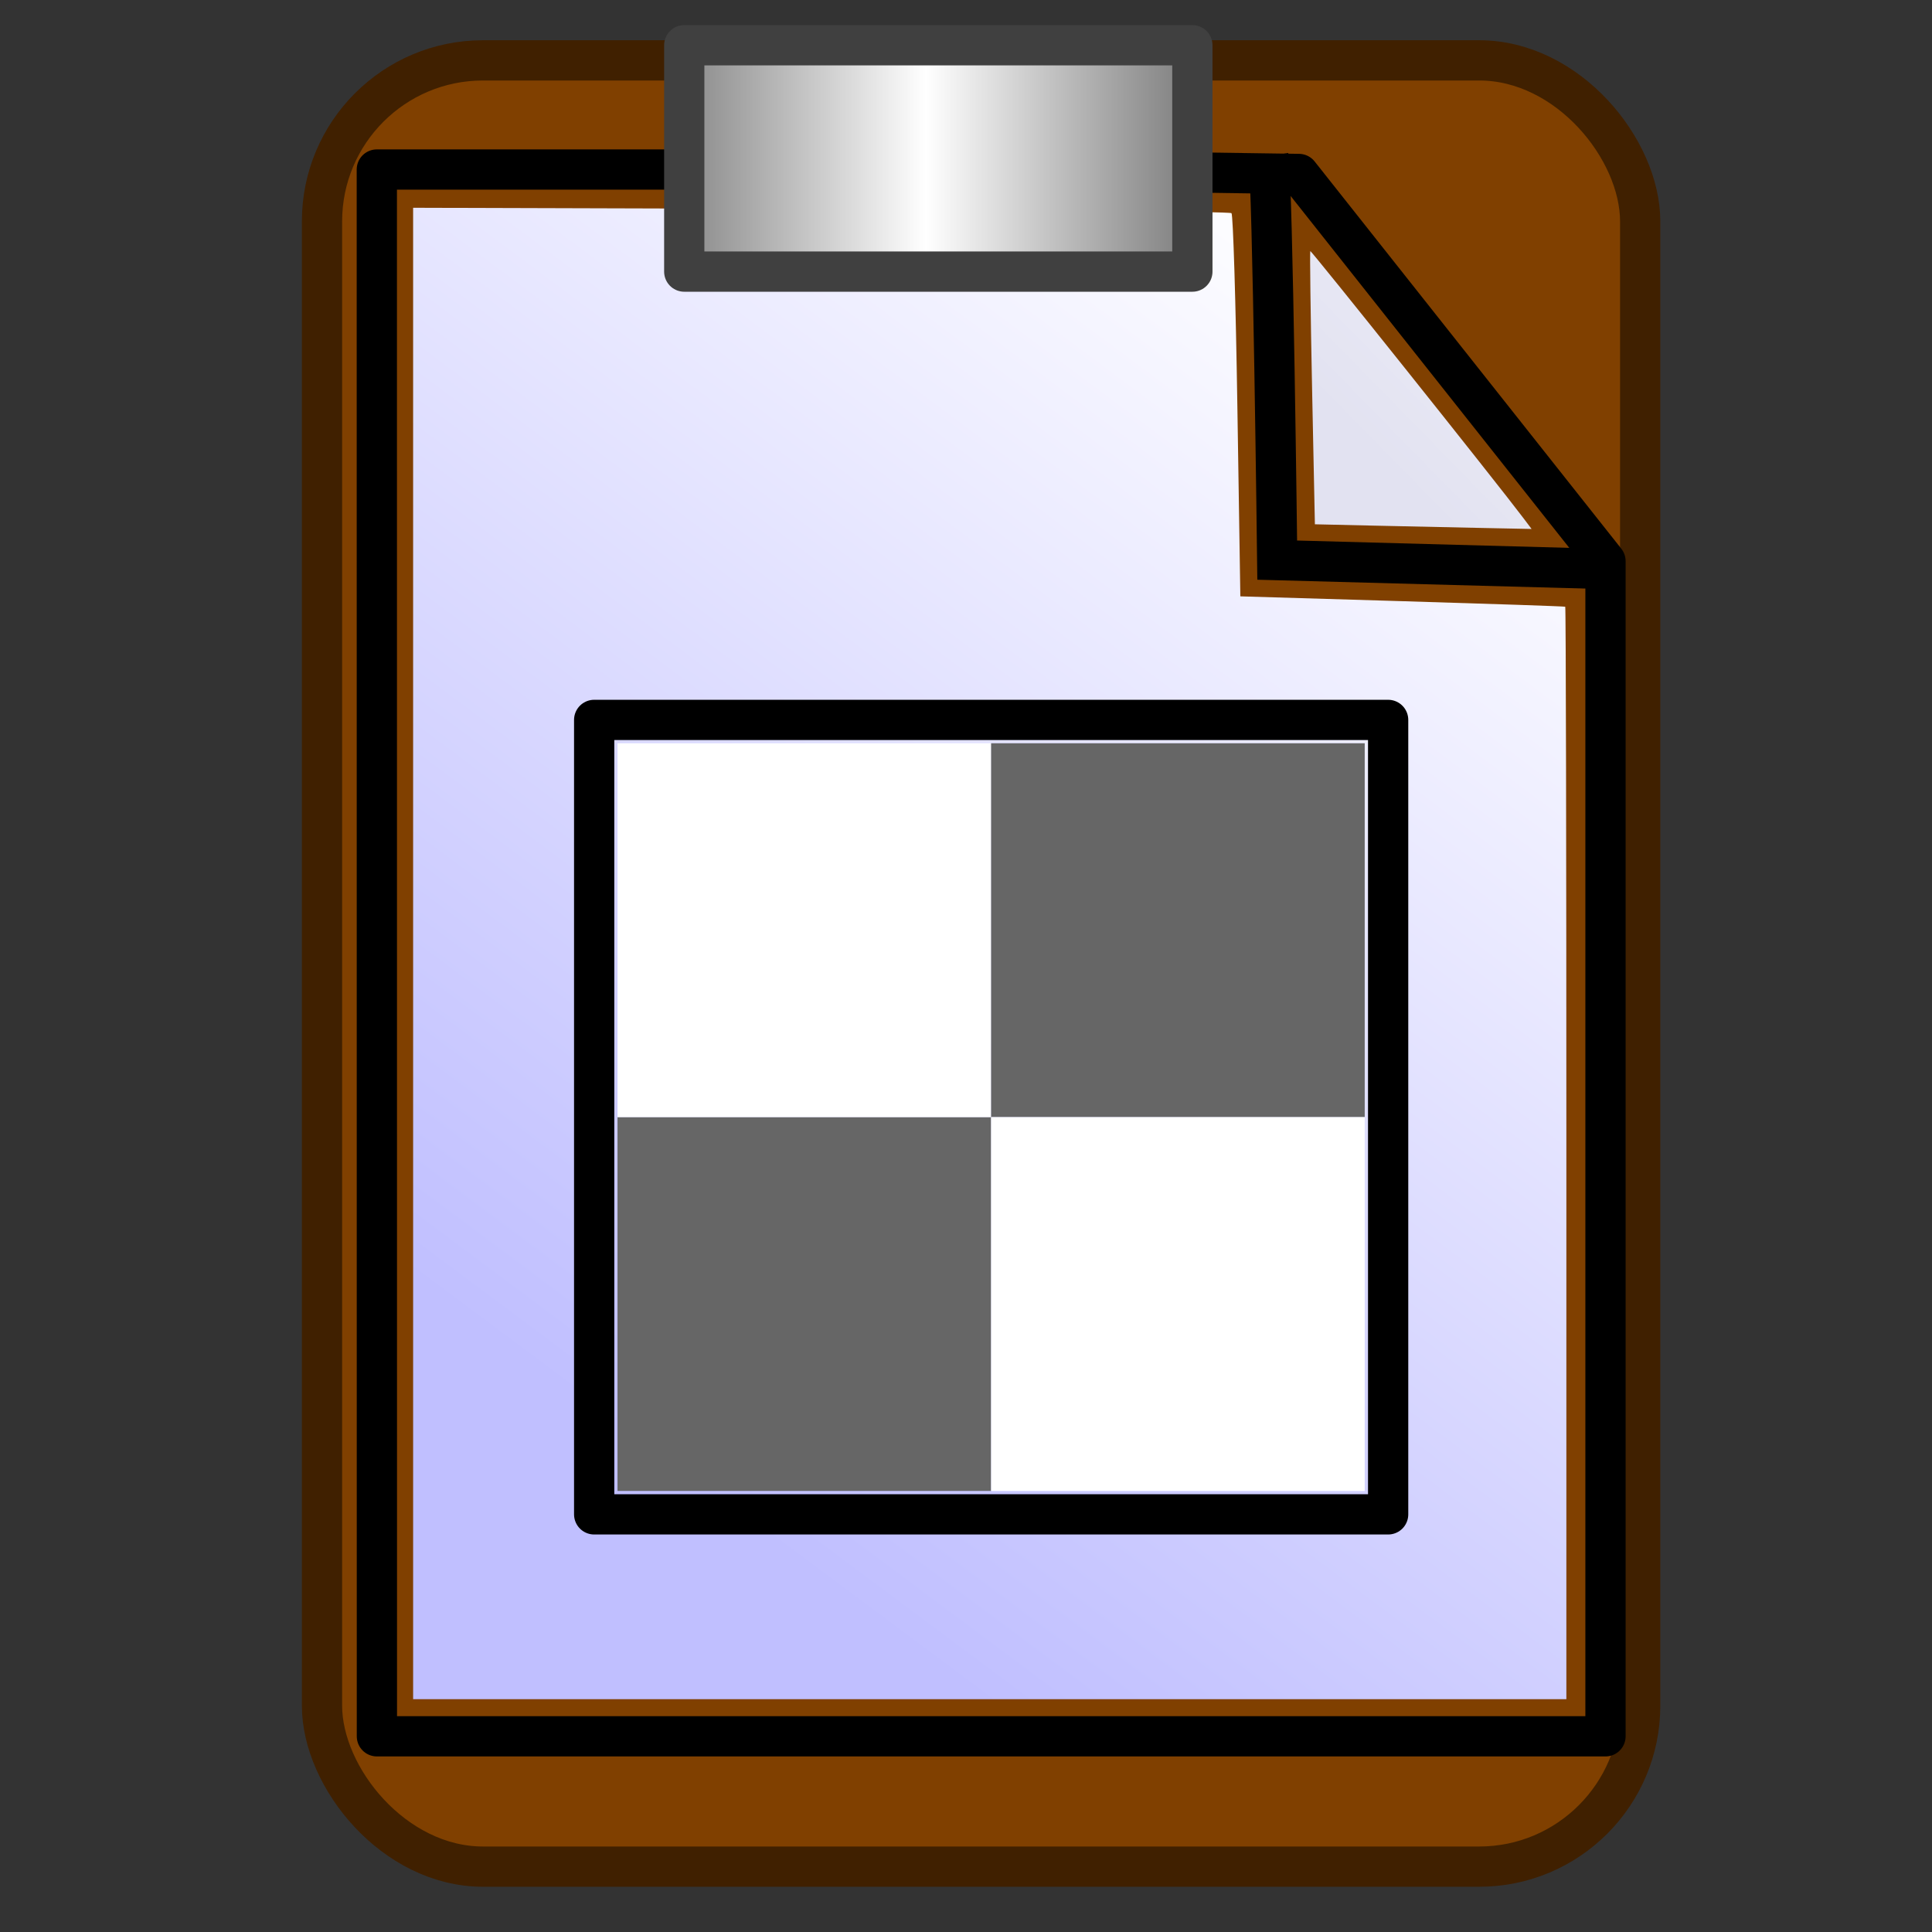 <?xml version="1.0" encoding="UTF-8" standalone="no"?>
<!-- Created with Inkscape (http://www.inkscape.org/) -->

<svg
   xmlns:dc="http://purl.org/dc/elements/1.1/"
   xmlns:cc="http://creativecommons.org/ns#"
   xmlns:rdf="http://www.w3.org/1999/02/22-rdf-syntax-ns#"
   xmlns:svg="http://www.w3.org/2000/svg"
   xmlns="http://www.w3.org/2000/svg"
   xmlns:xlink="http://www.w3.org/1999/xlink"
   xmlns:sodipodi="http://sodipodi.sourceforge.net/DTD/sodipodi-0.dtd"
   xmlns:inkscape="http://www.inkscape.org/namespaces/inkscape"
   width="24"
   height="24"
   viewBox="0 0 24 24"
   id="svg2"
   version="1.1"
   inkscape:version="0.91 r13725"
   sodipodi:docname="PasteFEN.svg"
   style="enable-background:new"
   inkscape:export-filename="/home/alex256/Рабочий стол/Chess256/Images_new/Glyphs/CopyFEN.png"
   inkscape:export-xdpi="90"
   inkscape:export-ydpi="90">
  <rect x="0" y="0" width="24" height="24" fill="#333333" stroke="none"/>
  <defs
     id="defs4">
    <linearGradient
       id="linearGradient4792"
       inkscape:collect="always">
      <stop
         id="stop4794"
         offset="0"
         style="stop-color:#808080;stop-opacity:1" />
      <stop
         style="stop-color:#ffffff;stop-opacity:1"
         offset="0.5"
         id="stop4798" />
      <stop
         id="stop4796"
         offset="1"
         style="stop-color:#808080;stop-opacity:1" />
    </linearGradient>
    <linearGradient
       id="linearGradient10707"
       inkscape:collect="always">
      <stop
         id="stop10709"
         offset="0"
         style="stop-color:#e2e2f1;stop-opacity:1" />
      <stop
         id="stop10711"
         offset="1"
         style="stop-color:#ffffff;stop-opacity:1" />
    </linearGradient>
    <linearGradient
       inkscape:collect="always"
       id="linearGradient10689">
      <stop
         style="stop-color:#c0bfff;stop-opacity:1"
         offset="0"
         id="stop10691" />
      <stop
         style="stop-color:#ffffff;stop-opacity:1"
         offset="1"
         id="stop10693" />
    </linearGradient>
    <marker
       inkscape:stockid="Tail"
       orient="auto"
       refY="0.0"
       refX="0.0"
       id="Tail"
       style="overflow:visible"
       inkscape:isstock="true">
      <g
         id="g8535"
         transform="scale(-1.2)"
         style="stroke:#000000;stroke-opacity:1;fill:#000000;fill-opacity:1">
        <path
           id="path8537"
           d="M -3.805,-3.959 L 0.544,0"
           style="fill:#000000;fill-rule:evenodd;stroke:#000000;stroke-width:0.8;stroke-linecap:round;stroke-opacity:1;fill-opacity:1" />
        <path
           id="path8539"
           d="M -1.287,-3.959 L 3.062,0"
           style="fill:#000000;fill-rule:evenodd;stroke:#000000;stroke-width:0.8;stroke-linecap:round;stroke-opacity:1;fill-opacity:1" />
        <path
           id="path8541"
           d="M 1.305,-3.959 L 5.654,0"
           style="fill:#000000;fill-rule:evenodd;stroke:#000000;stroke-width:0.8;stroke-linecap:round;stroke-opacity:1;fill-opacity:1" />
        <path
           id="path8543"
           d="M -3.805,4.178 L 0.544,0.22"
           style="fill:#000000;fill-rule:evenodd;stroke:#000000;stroke-width:0.8;stroke-linecap:round;stroke-opacity:1;fill-opacity:1" />
        <path
           id="path8545"
           d="M -1.287,4.178 L 3.062,0.22"
           style="fill:#000000;fill-rule:evenodd;stroke:#000000;stroke-width:0.8;stroke-linecap:round;stroke-opacity:1;fill-opacity:1" />
        <path
           id="path8547"
           d="M 1.305,4.178 L 5.654,0.22"
           style="fill:#000000;fill-rule:evenodd;stroke:#000000;stroke-width:0.8;stroke-linecap:round;stroke-opacity:1;fill-opacity:1" />
      </g>
    </marker>
    <mask
       maskUnits="userSpaceOnUse"
       id="mask4410">
      <circle
         style="opacity:1;fill:#ffffff;fill-opacity:1;stroke:#401000;stroke-width:0;stroke-linecap:round;stroke-linejoin:miter;stroke-miterlimit:4;stroke-dasharray:none;stroke-opacity:1"
         id="circle4412"
         cx="128"
         cy="924.362"
         r="128" />
    </mask>
    <mask
       maskUnits="userSpaceOnUse"
       id="mask8465">
      <path
         style="opacity:1;fill:#ffffff;fill-opacity:1;stroke:#802000;stroke-width:0;stroke-linecap:round;stroke-linejoin:round;stroke-miterlimit:4;stroke-dasharray:none;stroke-opacity:1"
         d="M 22.859,1.284 25.525,25.967 1,23 Z"
         id="path8467"
         inkscape:connector-curvature="0"
         sodipodi:nodetypes="cccc" />
    </mask>
    <mask
       maskUnits="userSpaceOnUse"
       id="mask8469">
      <path
         style="opacity:1;fill:#ffffff;fill-opacity:1;stroke:#802000;stroke-width:0;stroke-linecap:round;stroke-linejoin:round;stroke-miterlimit:4;stroke-dasharray:none;stroke-opacity:1"
         d="M 22.859,1.284 25.525,25.967 1,23 Z"
         id="path8471"
         inkscape:connector-curvature="0"
         sodipodi:nodetypes="cccc" />
    </mask>
    <linearGradient
       inkscape:collect="always"
       xlink:href="#linearGradient10689"
       id="linearGradient10695"
       x1="11.449"
       y1="22.54"
       x2="23.199"
       y2="6.79"
       gradientUnits="userSpaceOnUse"
       gradientTransform="matrix(0.882,0,0,0.882,1.871,1.114)" />
    <linearGradient
       inkscape:collect="always"
       xlink:href="#linearGradient10707"
       id="linearGradient10705"
       x1="16.338"
       y1="4.229"
       x2="22.209"
       y2="-1.521"
       gradientUnits="userSpaceOnUse"
       gradientTransform="matrix(0.882,0,0,0.882,1.871,1.114)" />
    <linearGradient
       inkscape:collect="always"
       xlink:href="#linearGradient4792"
       id="linearGradient4790"
       x1="8.25"
       y1="1.969"
       x2="14.75"
       y2="1.969"
       gradientUnits="userSpaceOnUse" />
  </defs>
  <sodipodi:namedview
     id="base"
     pagecolor="#ffffff"
     bordercolor="#666666"
     borderopacity="1.0"
     inkscape:pageopacity="0.0"
     inkscape:pageshadow="2"
     inkscape:zoom="1"
     inkscape:cx="78.771217"
     inkscape:cy="24.633697"
     inkscape:document-units="px"
     inkscape:current-layer="layer5"
     showgrid="false"
     units="px"
     inkscape:window-width="1301"
     inkscape:window-height="744"
     inkscape:window-x="65"
     inkscape:window-y="24"
     inkscape:window-maximized="1" />
  <g
     inkscape:groupmode="layer"
     id="layer5"
     inkscape:label="Layer 1"
     style="display:inline">
    <rect
       style="opacity:1;fill:#804000;fill-opacity:1;stroke:#402000;stroke-width:0.5;stroke-linecap:square;stroke-linejoin:round;stroke-miterlimit:4;stroke-dasharray:none;stroke-opacity:1"
       id="rect4777"
       width="16.375"
       height="22.438"
       x="4"
       y="0.75"
       rx="2"
       ry="2" />
  </g>
  <g
     inkscape:groupmode="layer"
     id="layer6"
     inkscape:label="Layer 2"
     style="display:inline"
     sodipodi:insensitive="true">
    <path
       style="opacity:1;fill:none;fill-opacity:1;stroke:#000000;stroke-width:0.5;stroke-linecap:round;stroke-linejoin:round;stroke-miterlimit:4;stroke-dasharray:none;stroke-opacity:1"
       d="m 4.681,2.106 3.816,0 3.816,0 3.822,0.055 3.809,4.81 0,4.866 0,4.866 0,4.866 -15.262,0 z"
       id="rect10674"
       inkscape:connector-curvature="0"
       sodipodi:nodetypes="cccccccccc" />
    <path
       style="fill:none;fill-rule:evenodd;stroke:#000000;stroke-width:0.5;stroke-linecap:butt;stroke-linejoin:miter;stroke-miterlimit:4;stroke-dasharray:none;stroke-opacity:1"
       d="m 15.756,1.941 c 0.055,0.331 0.11,5.017 0.11,5.017 l 4.077,0.11"
       id="path10677"
       inkscape:connector-curvature="0" />
    <path
       style="opacity:1;fill:url(#linearGradient10695);fill-opacity:1;stroke:none;stroke-width:0.5;stroke-linecap:round;stroke-linejoin:round;stroke-miterlimit:4;stroke-dasharray:none;stroke-opacity:1"
       d="m 5.132,11.845 0,-9.264 5.065,0.015 c 2.785,0.009 5.081,0.032 5.101,0.052 0.02,0.02 0.053,1.099 0.073,2.398 l 0.037,2.362 2.011,0.06 c 1.106,0.033 2.017,0.064 2.025,0.069 0.008,0.005 0.014,3.06 0.014,6.79 l 0,6.781 -7.163,0 -7.163,0 0,-9.264 z"
       id="path10679"
       inkscape:connector-curvature="0" />
    <path
       style="opacity:1;fill:url(#linearGradient10705);fill-opacity:1;stroke:none;stroke-width:0.5;stroke-linecap:round;stroke-linejoin:round;stroke-miterlimit:4;stroke-dasharray:none;stroke-opacity:1"
       d="m 17.083,6.53 -0.749,-0.017 -0.035,-1.69 c -0.019,-0.93 -0.029,-1.696 -0.022,-1.704 0.011,-0.011 2.327,2.891 2.648,3.318 l 0.101,0.134 -0.597,-0.012 c -0.328,-0.007 -0.934,-0.02 -1.346,-0.029 z"
       id="path10697"
       inkscape:connector-curvature="0" />
    <rect
       style="display:inline;opacity:1;fill:#666666;fill-opacity:1;stroke:none;stroke-width:0.7;stroke-linecap:round;stroke-linejoin:round;stroke-miterlimit:4;stroke-dasharray:none;stroke-opacity:1;enable-background:new"
       id="rect10636"
       width="4.641"
       height="4.644"
       x="7.671"
       y="13.877" />
    <rect
       style="display:inline;opacity:1;fill:#ffffff;fill-opacity:1;stroke:none;stroke-width:0.7;stroke-linecap:round;stroke-linejoin:round;stroke-miterlimit:4;stroke-dasharray:none;stroke-opacity:1;enable-background:new"
       id="rect10636-9"
       width="4.641"
       height="4.644"
       x="7.671"
       y="9.233" />
    <rect
       style="display:inline;opacity:1;fill:#666666;fill-opacity:1;stroke:none;stroke-width:0.7;stroke-linecap:round;stroke-linejoin:round;stroke-miterlimit:4;stroke-dasharray:none;stroke-opacity:1;enable-background:new"
       id="rect10636-6"
       width="4.641"
       height="4.644"
       x="12.312"
       y="-13.877"
       transform="scale(1,-1)" />
    <rect
       style="display:inline;opacity:1;fill:#ffffff;fill-opacity:1;stroke:none;stroke-width:0.7;stroke-linecap:round;stroke-linejoin:round;stroke-miterlimit:4;stroke-dasharray:none;stroke-opacity:1;enable-background:new"
       id="rect10636-9-2"
       width="4.641"
       height="4.644"
       x="12.312"
       y="-18.522"
       transform="scale(1,-1)" />
    <rect
       style="display:inline;opacity:1;fill:none;fill-opacity:1;stroke:#000000;stroke-width:0.5;stroke-linecap:round;stroke-linejoin:round;stroke-miterlimit:4;stroke-dasharray:none;stroke-opacity:1;enable-background:new"
       id="rect10671"
       width="9.863"
       height="9.869"
       x="7.381"
       y="8.943" />
  </g>
  <g
     inkscape:groupmode="layer"
     id="layer1"
     inkscape:label="Layer 3"
     sodipodi:insensitive="true">
    <rect
       style="opacity:1;fill:url(#linearGradient4790);fill-opacity:1;stroke:#404040;stroke-width:0.5;stroke-linecap:square;stroke-linejoin:round;stroke-miterlimit:4;stroke-dasharray:none;stroke-opacity:1"
       id="rect4782"
       width="6.312"
       height="2.812"
       x="8.5"
       y="0.562" />
  </g>
</svg>
